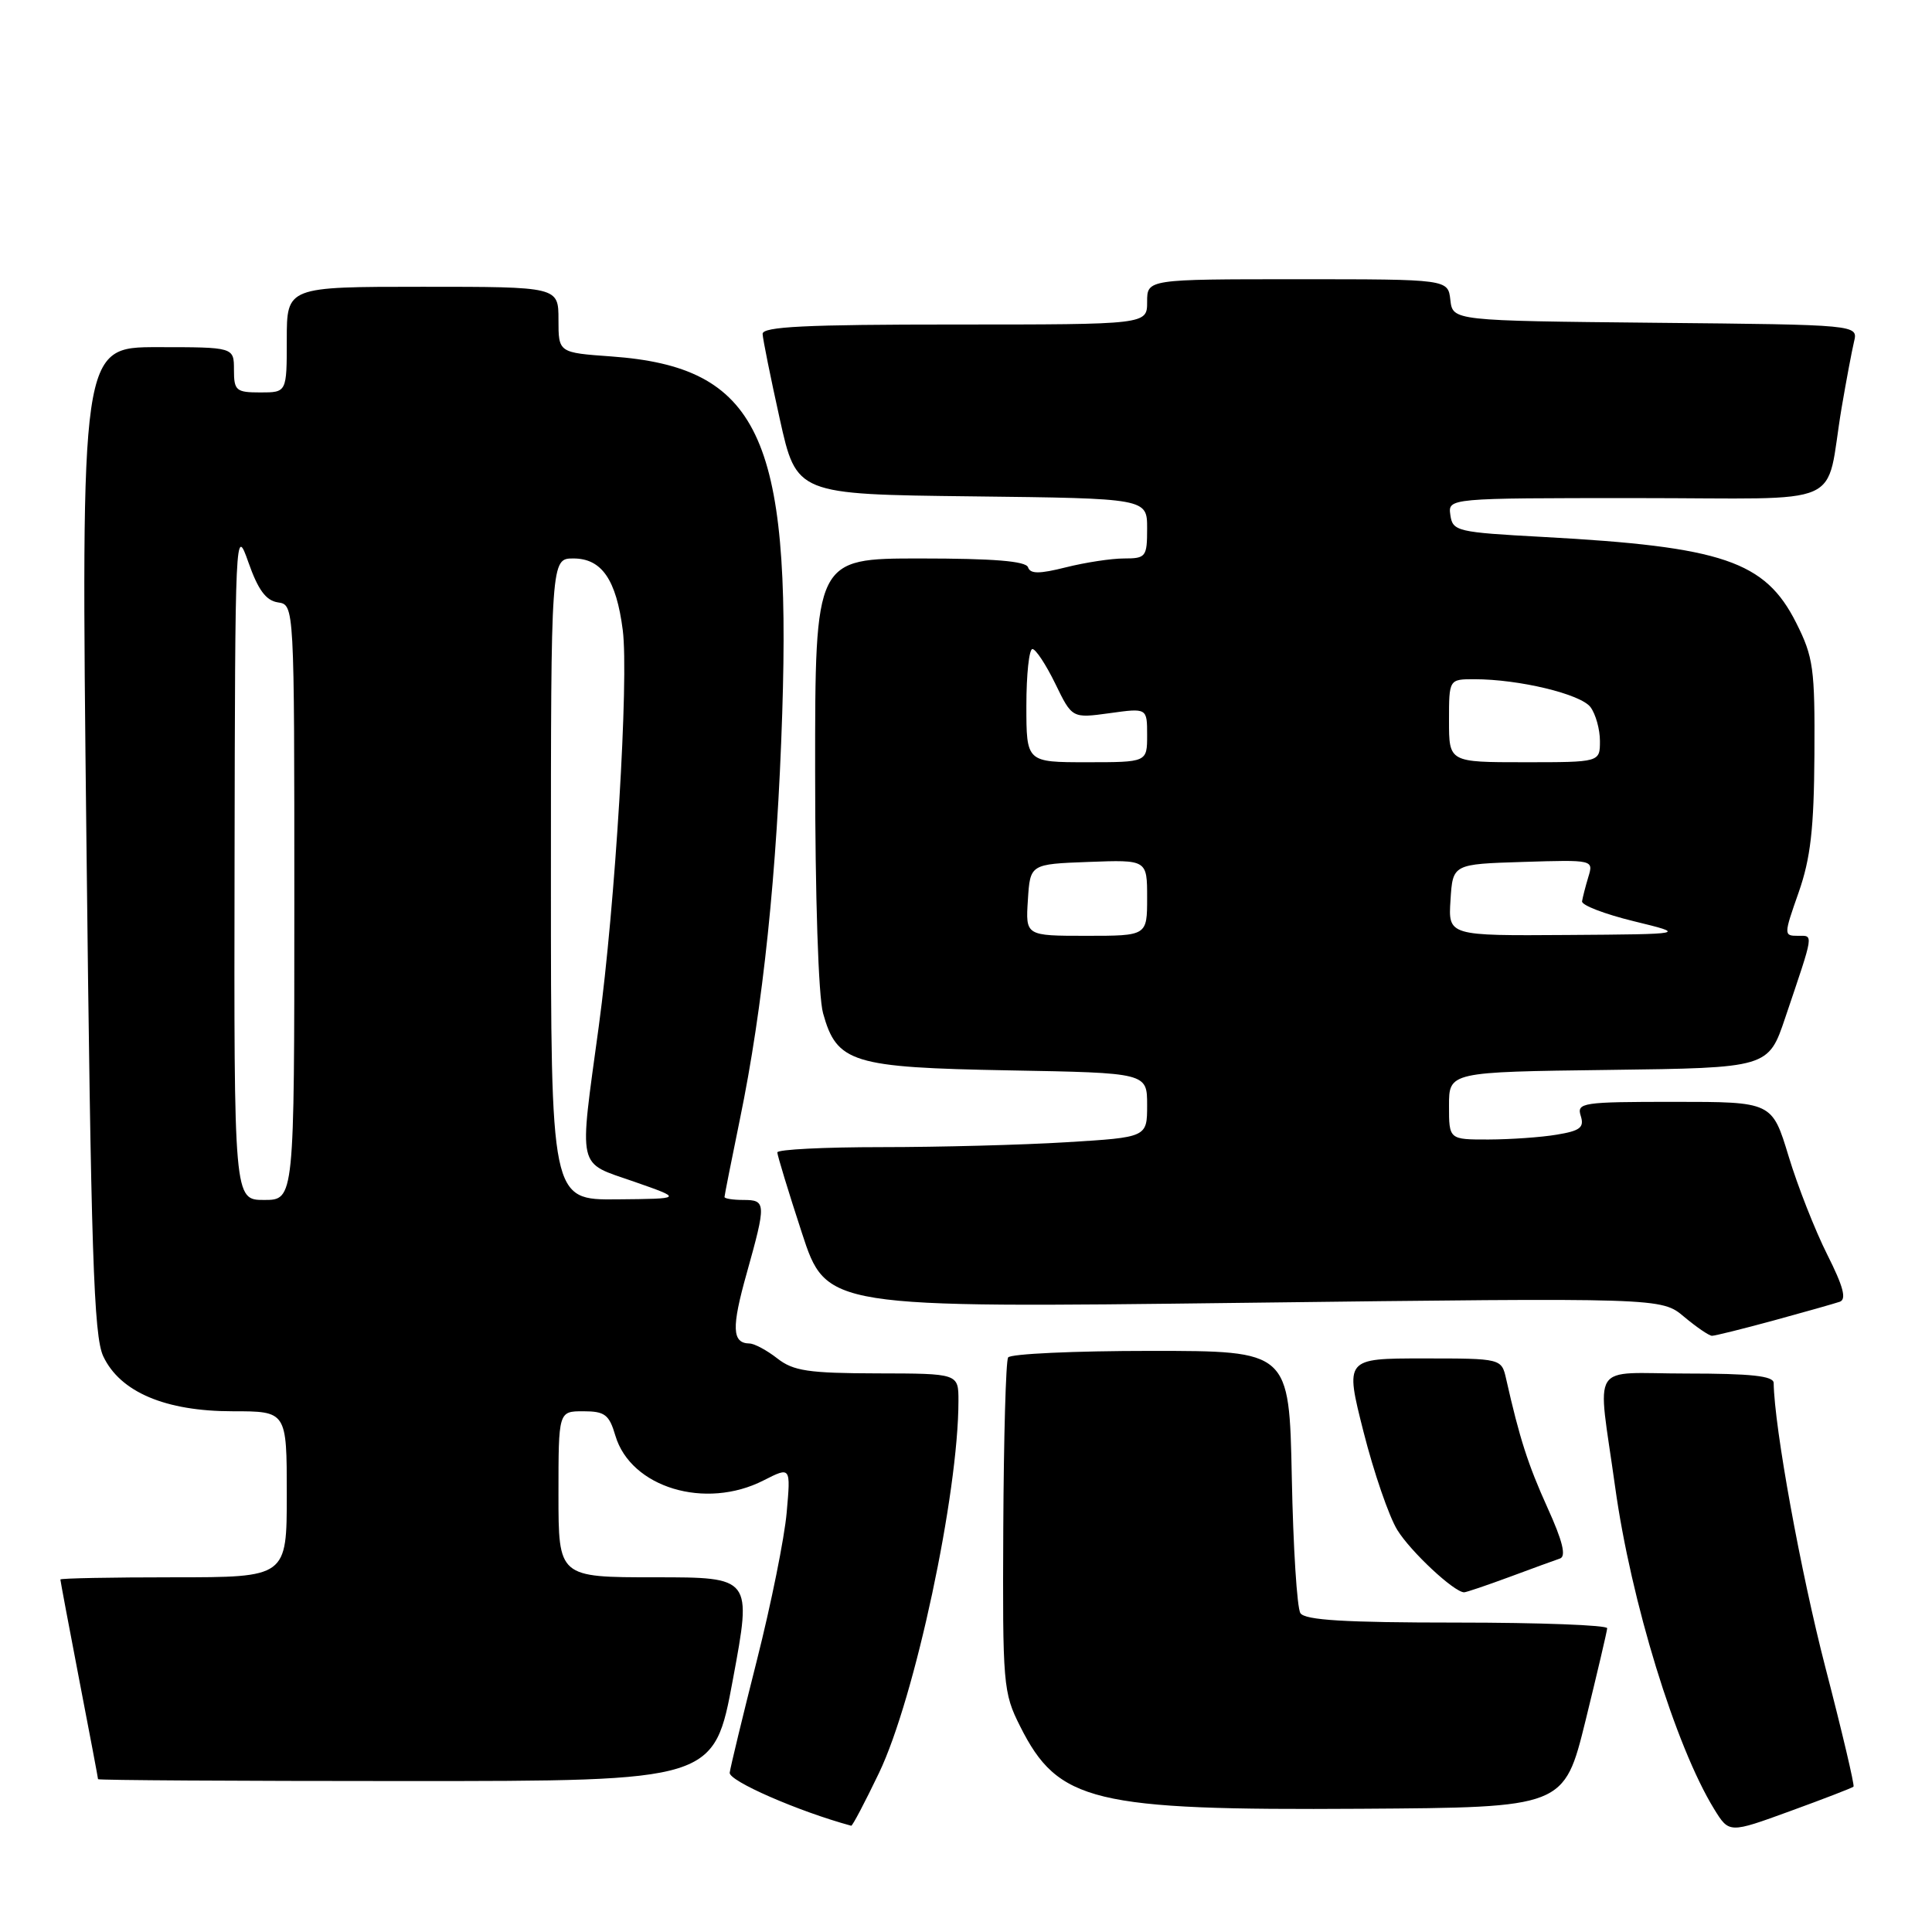 <?xml version="1.0" encoding="UTF-8" standalone="no"?>
<!DOCTYPE svg PUBLIC "-//W3C//DTD SVG 1.1//EN" "http://www.w3.org/Graphics/SVG/1.1/DTD/svg11.dtd" >
<svg xmlns="http://www.w3.org/2000/svg" xmlns:xlink="http://www.w3.org/1999/xlink" version="1.1" viewBox="0 0 256 256">
 <g >
 <path fill="currentColor"
d=" M 245.60 236.74 C 245.76 236.57 244.09 229.48 241.88 220.97 C 238.60 208.31 235.11 189.15 235.02 183.25 C 235.01 182.32 232.02 182.00 223.49 182.00 C 210.43 182.00 211.66 180.05 214.01 197.00 C 216.11 212.18 222.01 231.38 227.14 239.72 C 229.12 242.93 229.12 242.93 237.21 239.98 C 241.66 238.36 245.44 236.90 245.60 236.74 Z  M 116.48 234.91 C 121.22 225.02 127.00 197.93 127.00 185.62 C 127.00 182.00 127.00 182.00 116.25 181.98 C 107.12 181.96 105.12 181.66 103.00 180.00 C 101.62 178.92 99.96 178.03 99.31 178.02 C 96.99 177.98 96.91 175.93 98.95 168.69 C 101.54 159.43 101.52 159.00 98.50 159.00 C 97.12 159.00 96.00 158.82 96.00 158.61 C 96.00 158.40 96.92 153.78 98.03 148.36 C 101.11 133.46 102.97 115.58 103.65 94.50 C 104.84 57.74 100.47 48.63 81.00 47.23 C 74.00 46.73 74.00 46.73 74.00 42.37 C 74.00 38.00 74.00 38.00 56.00 38.00 C 38.00 38.00 38.00 38.00 38.00 45.00 C 38.00 52.00 38.00 52.00 34.50 52.00 C 31.28 52.00 31.00 51.76 31.00 49.00 C 31.00 46.00 31.00 46.00 20.86 46.00 C 10.72 46.00 10.72 46.00 11.45 111.25 C 12.06 166.15 12.42 177.01 13.68 179.71 C 15.91 184.45 21.91 187.00 30.82 187.00 C 38.00 187.00 38.00 187.00 38.00 198.00 C 38.00 209.00 38.00 209.00 23.00 209.00 C 14.75 209.00 8.00 209.13 8.00 209.29 C 8.00 209.45 9.12 215.42 10.49 222.54 C 11.87 229.67 12.99 235.61 12.99 235.75 C 13.00 235.89 31.36 236.00 53.81 236.00 C 94.62 236.00 94.62 236.00 97.12 222.50 C 99.63 209.00 99.63 209.00 86.81 209.00 C 74.00 209.00 74.00 209.00 74.00 198.00 C 74.00 187.00 74.00 187.00 77.29 187.00 C 80.14 187.00 80.72 187.44 81.54 190.23 C 83.58 197.11 93.47 200.10 101.18 196.16 C 104.78 194.33 104.78 194.33 104.24 200.41 C 103.95 203.76 102.17 212.57 100.29 220.00 C 98.41 227.43 96.79 234.13 96.69 234.89 C 96.54 235.98 105.82 240.03 112.79 241.92 C 112.95 241.96 114.61 238.81 116.48 234.91 Z  M 210.09 228.00 C 211.64 221.68 212.94 216.16 212.96 215.75 C 212.98 215.34 204.03 215.00 193.06 215.00 C 178.20 215.00 172.91 214.68 172.31 213.75 C 171.86 213.06 171.35 204.96 171.17 195.75 C 170.83 179.00 170.83 179.00 152.47 179.00 C 142.38 179.00 133.88 179.39 133.58 179.87 C 133.28 180.35 133.00 190.49 132.94 202.42 C 132.84 223.24 132.92 224.28 135.17 228.74 C 140.21 238.79 144.81 239.90 180.38 239.67 C 207.25 239.50 207.25 239.50 210.09 228.00 Z  M 200.00 208.96 C 203.03 207.84 206.04 206.73 206.71 206.51 C 207.55 206.22 207.06 204.20 205.06 199.80 C 202.46 194.05 201.35 190.59 199.58 182.75 C 198.96 180.00 198.96 180.00 188.59 180.00 C 178.21 180.00 178.21 180.00 180.68 189.75 C 182.04 195.11 184.05 200.95 185.15 202.73 C 186.92 205.60 192.66 210.96 194.00 210.99 C 194.28 210.99 196.97 210.08 200.00 208.96 Z  M 235.02 174.97 C 239.13 173.85 243.07 172.73 243.78 172.49 C 244.70 172.16 244.25 170.47 242.12 166.24 C 240.51 163.04 238.20 157.18 237.00 153.21 C 234.81 146.00 234.81 146.00 221.84 146.00 C 209.63 146.00 208.90 146.11 209.46 147.87 C 209.94 149.40 209.38 149.84 206.27 150.35 C 204.20 150.70 200.14 150.98 197.25 150.99 C 192.00 151.00 192.00 151.00 192.00 146.52 C 192.00 142.04 192.00 142.04 213.16 141.77 C 234.32 141.50 234.32 141.50 236.56 134.83 C 240.42 123.40 240.33 124.00 238.22 124.00 C 236.35 124.00 236.35 123.88 238.33 118.25 C 239.91 113.74 240.36 109.81 240.42 100.00 C 240.49 88.57 240.29 87.07 238.00 82.52 C 233.89 74.35 228.28 72.44 204.50 71.15 C 193.05 70.53 192.49 70.40 192.18 68.25 C 191.86 66.00 191.86 66.00 216.85 66.00 C 245.30 66.00 241.74 67.57 244.03 54.00 C 244.64 50.42 245.38 46.49 245.67 45.27 C 246.21 43.03 246.21 43.03 219.35 42.77 C 192.50 42.50 192.50 42.50 192.18 39.75 C 191.87 37.00 191.87 37.00 171.93 37.00 C 152.00 37.00 152.00 37.00 152.00 40.00 C 152.00 43.00 152.00 43.00 126.50 43.00 C 106.74 43.00 101.01 43.28 101.05 44.25 C 101.08 44.94 102.10 50.00 103.32 55.50 C 105.54 65.50 105.54 65.50 128.77 65.77 C 152.00 66.04 152.00 66.04 152.00 70.02 C 152.00 73.79 151.84 74.00 148.94 74.00 C 147.26 74.00 143.80 74.53 141.25 75.17 C 137.71 76.06 136.52 76.06 136.22 75.17 C 135.95 74.35 131.64 74.00 121.92 74.00 C 108.00 74.00 108.00 74.00 108.01 102.25 C 108.01 118.79 108.44 132.06 109.06 134.26 C 110.88 140.83 112.90 141.45 133.70 141.83 C 152.00 142.16 152.00 142.16 152.00 146.43 C 152.00 150.70 152.00 150.70 141.34 151.35 C 135.48 151.71 124.46 152.00 116.84 152.00 C 109.23 152.00 103.00 152.31 103.00 152.70 C 103.00 153.08 104.46 157.88 106.25 163.35 C 109.50 173.31 109.50 173.31 164.83 172.63 C 220.15 171.95 220.15 171.95 223.15 174.48 C 224.80 175.86 226.47 177.00 226.85 177.00 C 227.23 177.00 230.91 176.09 235.02 174.97 Z  M 31.08 114.25 C 31.15 70.31 31.19 69.59 32.91 74.50 C 34.20 78.17 35.24 79.58 36.83 79.82 C 39.00 80.14 39.00 80.14 39.00 119.57 C 39.00 159.00 39.00 159.00 35.00 159.00 C 31.00 159.00 31.00 159.00 31.08 114.25 Z  M 73.00 116.50 C 73.00 74.00 73.00 74.00 75.98 74.00 C 79.73 74.00 81.66 76.80 82.52 83.50 C 83.34 89.94 81.53 119.91 79.34 136.00 C 76.71 155.33 76.39 153.92 84.00 156.57 C 90.50 158.84 90.50 158.84 81.75 158.92 C 73.00 159.00 73.00 159.00 73.00 116.50 Z  M 136.20 119.25 C 136.50 114.50 136.50 114.50 144.25 114.21 C 152.00 113.92 152.00 113.92 152.00 118.96 C 152.00 124.00 152.00 124.00 143.95 124.00 C 135.89 124.00 135.89 124.00 136.20 119.25 Z  M 192.20 119.25 C 192.50 114.50 192.50 114.50 201.83 114.21 C 211.14 113.92 211.16 113.93 210.46 116.21 C 210.08 117.47 209.71 118.92 209.63 119.43 C 209.56 119.95 212.65 121.13 216.50 122.07 C 223.50 123.78 223.50 123.78 207.70 123.89 C 191.89 124.00 191.89 124.00 192.20 119.25 Z  M 136.00 93.50 C 136.00 89.38 136.36 86.00 136.80 86.00 C 137.24 86.00 138.60 88.07 139.83 90.59 C 142.06 95.18 142.06 95.18 147.03 94.50 C 152.00 93.81 152.00 93.81 152.00 97.41 C 152.00 101.00 152.00 101.00 144.00 101.00 C 136.00 101.00 136.00 101.00 136.00 93.50 Z  M 192.00 95.50 C 192.00 90.00 192.00 90.00 195.36 90.00 C 201.28 90.00 209.46 91.97 210.75 93.70 C 211.44 94.63 212.00 96.65 212.00 98.19 C 212.00 101.00 212.00 101.00 202.00 101.00 C 192.00 101.00 192.00 101.00 192.00 95.50 Z "/>
</g>
</svg>